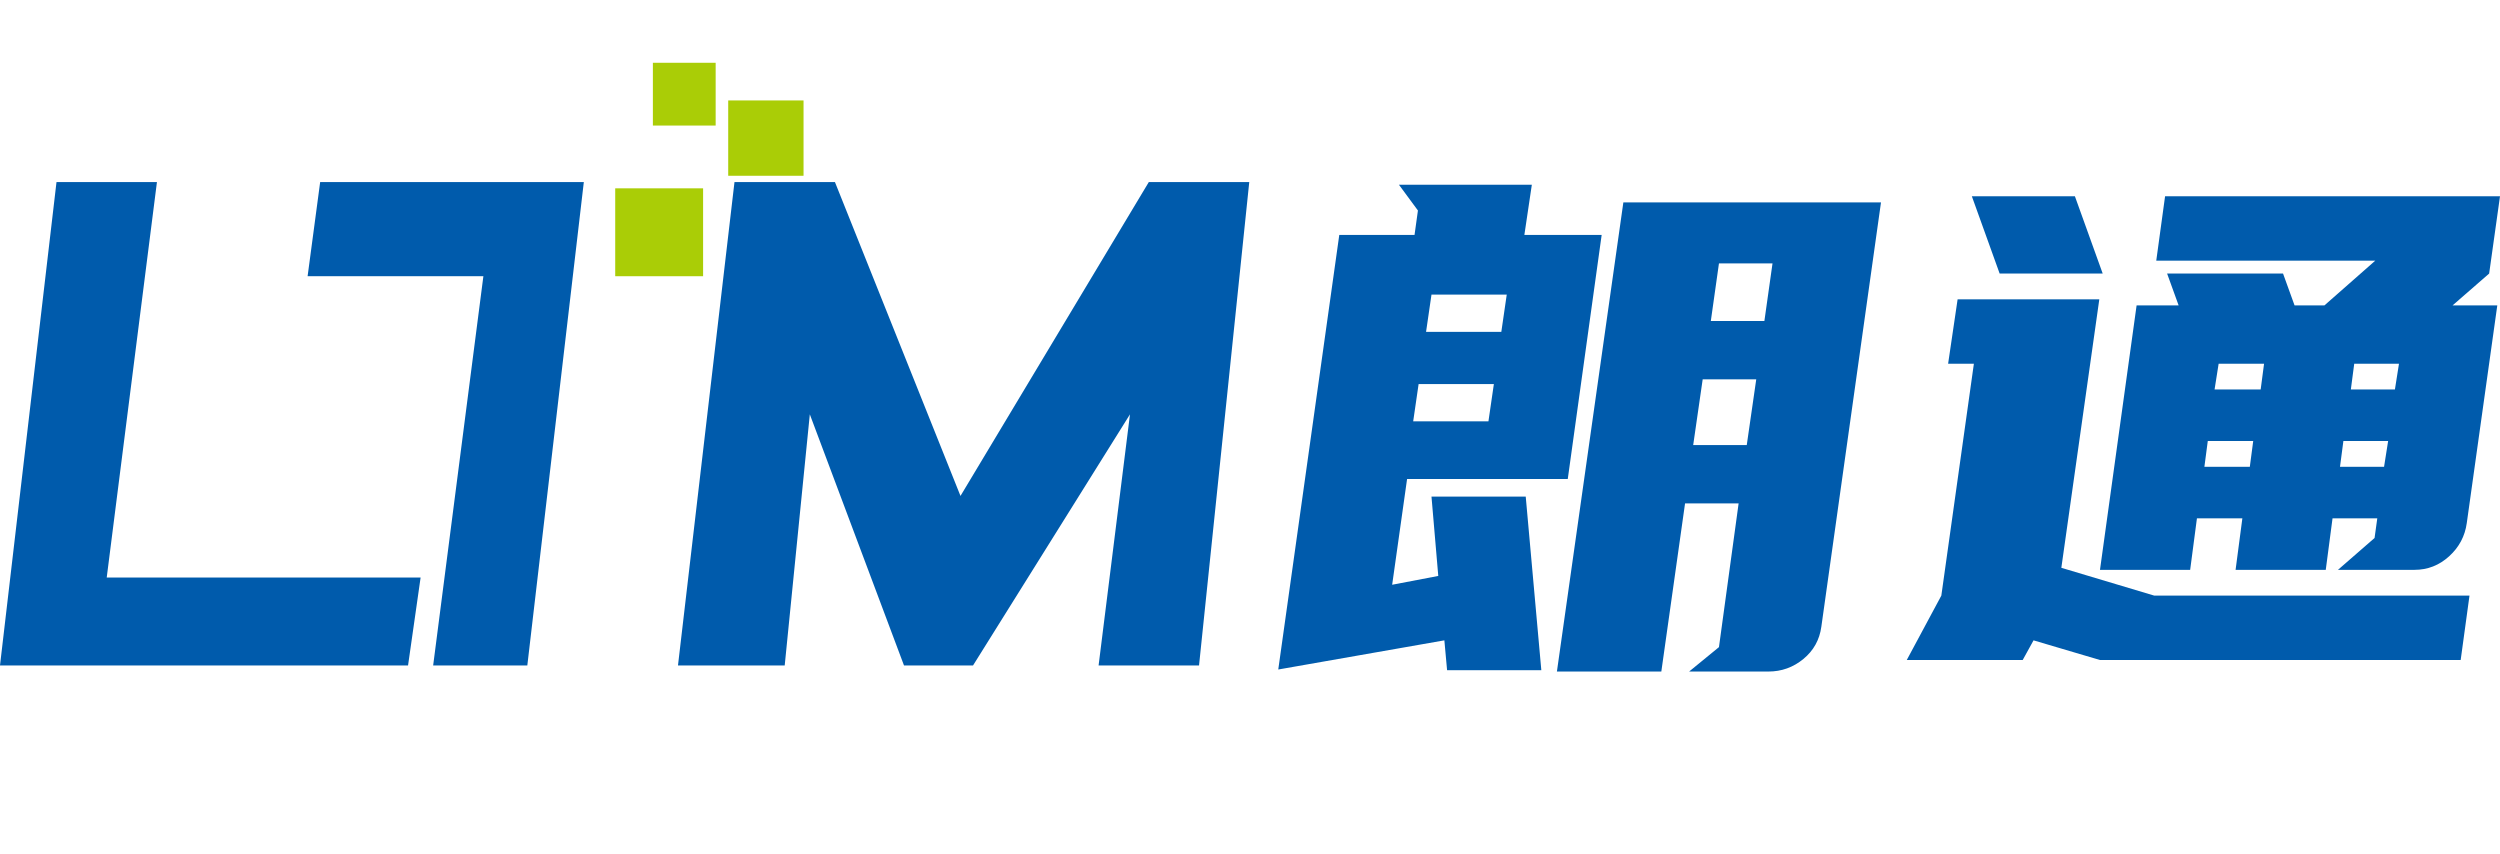 <svg xmlns="http://www.w3.org/2000/svg" xmlns:xlink="http://www.w3.org/1999/xlink" width="199.118" height="68" viewBox="0 0 199.118 68" fill="none">
<path d="M58 14L64 14L64 8L58 8L58 14Z"   fill="#AACD06" >
</path>
<path d="M52 10L57 10L57 5L52 5L52 10Z"   fill="#AACD06" >
</path>
<path d="M0 53L32.5 53L33.5 46L8.5 46L12.5 14.5L4.5 14.5L0 53Z"   fill="#005BAC" >
</path>
<path d="M42 53L46.5 14.5L25.5 14.5L24.5 22L38.5 22L34.5 53L42 53Z"   fill="#005BAC" >
</path>
<path d="M49 22L56 22L56 15L49 15L49 22Z"   fill="#AACD06" >
</path>
<path d="M54 53L62.5 53L64.5 33L72 53L77.5 53L90 33L87.5 53L95.5 53L99.5 14.5L91.5 14.5L76.5 39.5L66.5 14.5L58.5 14.5L54 53Z"   fill="#005BAC" >
</path>
<g >
<path     fill="#005BAC"  d="M134.534 53.486L136.91 51.542L138.476 40.094L134.21 40.094L132.32 53.486L124.004 53.486L129.296 16.118L149.816 16.118L145.064 49.922Q144.848 51.488 143.633 52.487Q142.418 53.486 140.852 53.486L134.534 53.486ZM121.52 39.554L122.762 53.378L115.256 53.378L115.04 51.002L101.81 53.324L106.67 18.71L112.664 18.71L112.934 16.766L111.422 14.714L122.006 14.714L121.412 18.71L127.568 18.71L124.868 38.15L112.07 38.15L110.882 46.574L114.554 45.872L114.014 39.554L121.52 39.554ZM134.858 35.45L139.124 35.45L139.88 30.212L135.614 30.212L134.858 35.45ZM136.262 25.568L140.528 25.568L141.176 20.978L136.91 20.978L136.262 25.568ZM118.55 33.56L118.982 30.59L112.988 30.59L112.556 33.56L118.55 33.56ZM119.576 26.432L120.008 23.462L114.014 23.462L113.582 26.432L119.576 26.432ZM182.756 24.326L185.132 24.326L189.182 20.762L171.74 20.762L172.442 15.632L199.118 15.632L198.254 21.788L195.338 24.326L198.902 24.326L196.472 41.66Q196.256 43.226 195.068 44.306Q193.88 45.386 192.314 45.386L186.212 45.386L189.128 42.848L189.344 41.282L185.78 41.282L185.24 45.386L178.058 45.386L178.598 41.282L174.98 41.282L174.44 45.386L167.258 45.386L170.174 24.326L173.522 24.326L172.604 21.788L181.838 21.788L182.756 24.326ZM151.868 52.568L154.622 47.438L157.214 28.97L155.162 28.97L155.918 23.84L167.204 23.84L164.18 45.224L171.578 47.438L196.688 47.438L195.986 52.568L167.258 52.568L161.966 51.002L161.102 52.568L151.868 52.568ZM165.26 15.632L167.474 21.788L159.266 21.788L157.052 15.632L165.26 15.632ZM176.384 31.022L180.056 31.022L180.326 28.97L176.708 28.97L176.384 31.022ZM175.574 37.178L179.192 37.178L179.462 35.126L175.844 35.126L175.574 37.178ZM186.374 37.178L189.884 37.178L190.208 35.126L186.644 35.126L186.374 37.178ZM187.508 28.97L187.238 31.022L190.748 31.022L191.072 28.97L187.508 28.97Z">
</path>
</g>
</svg>
